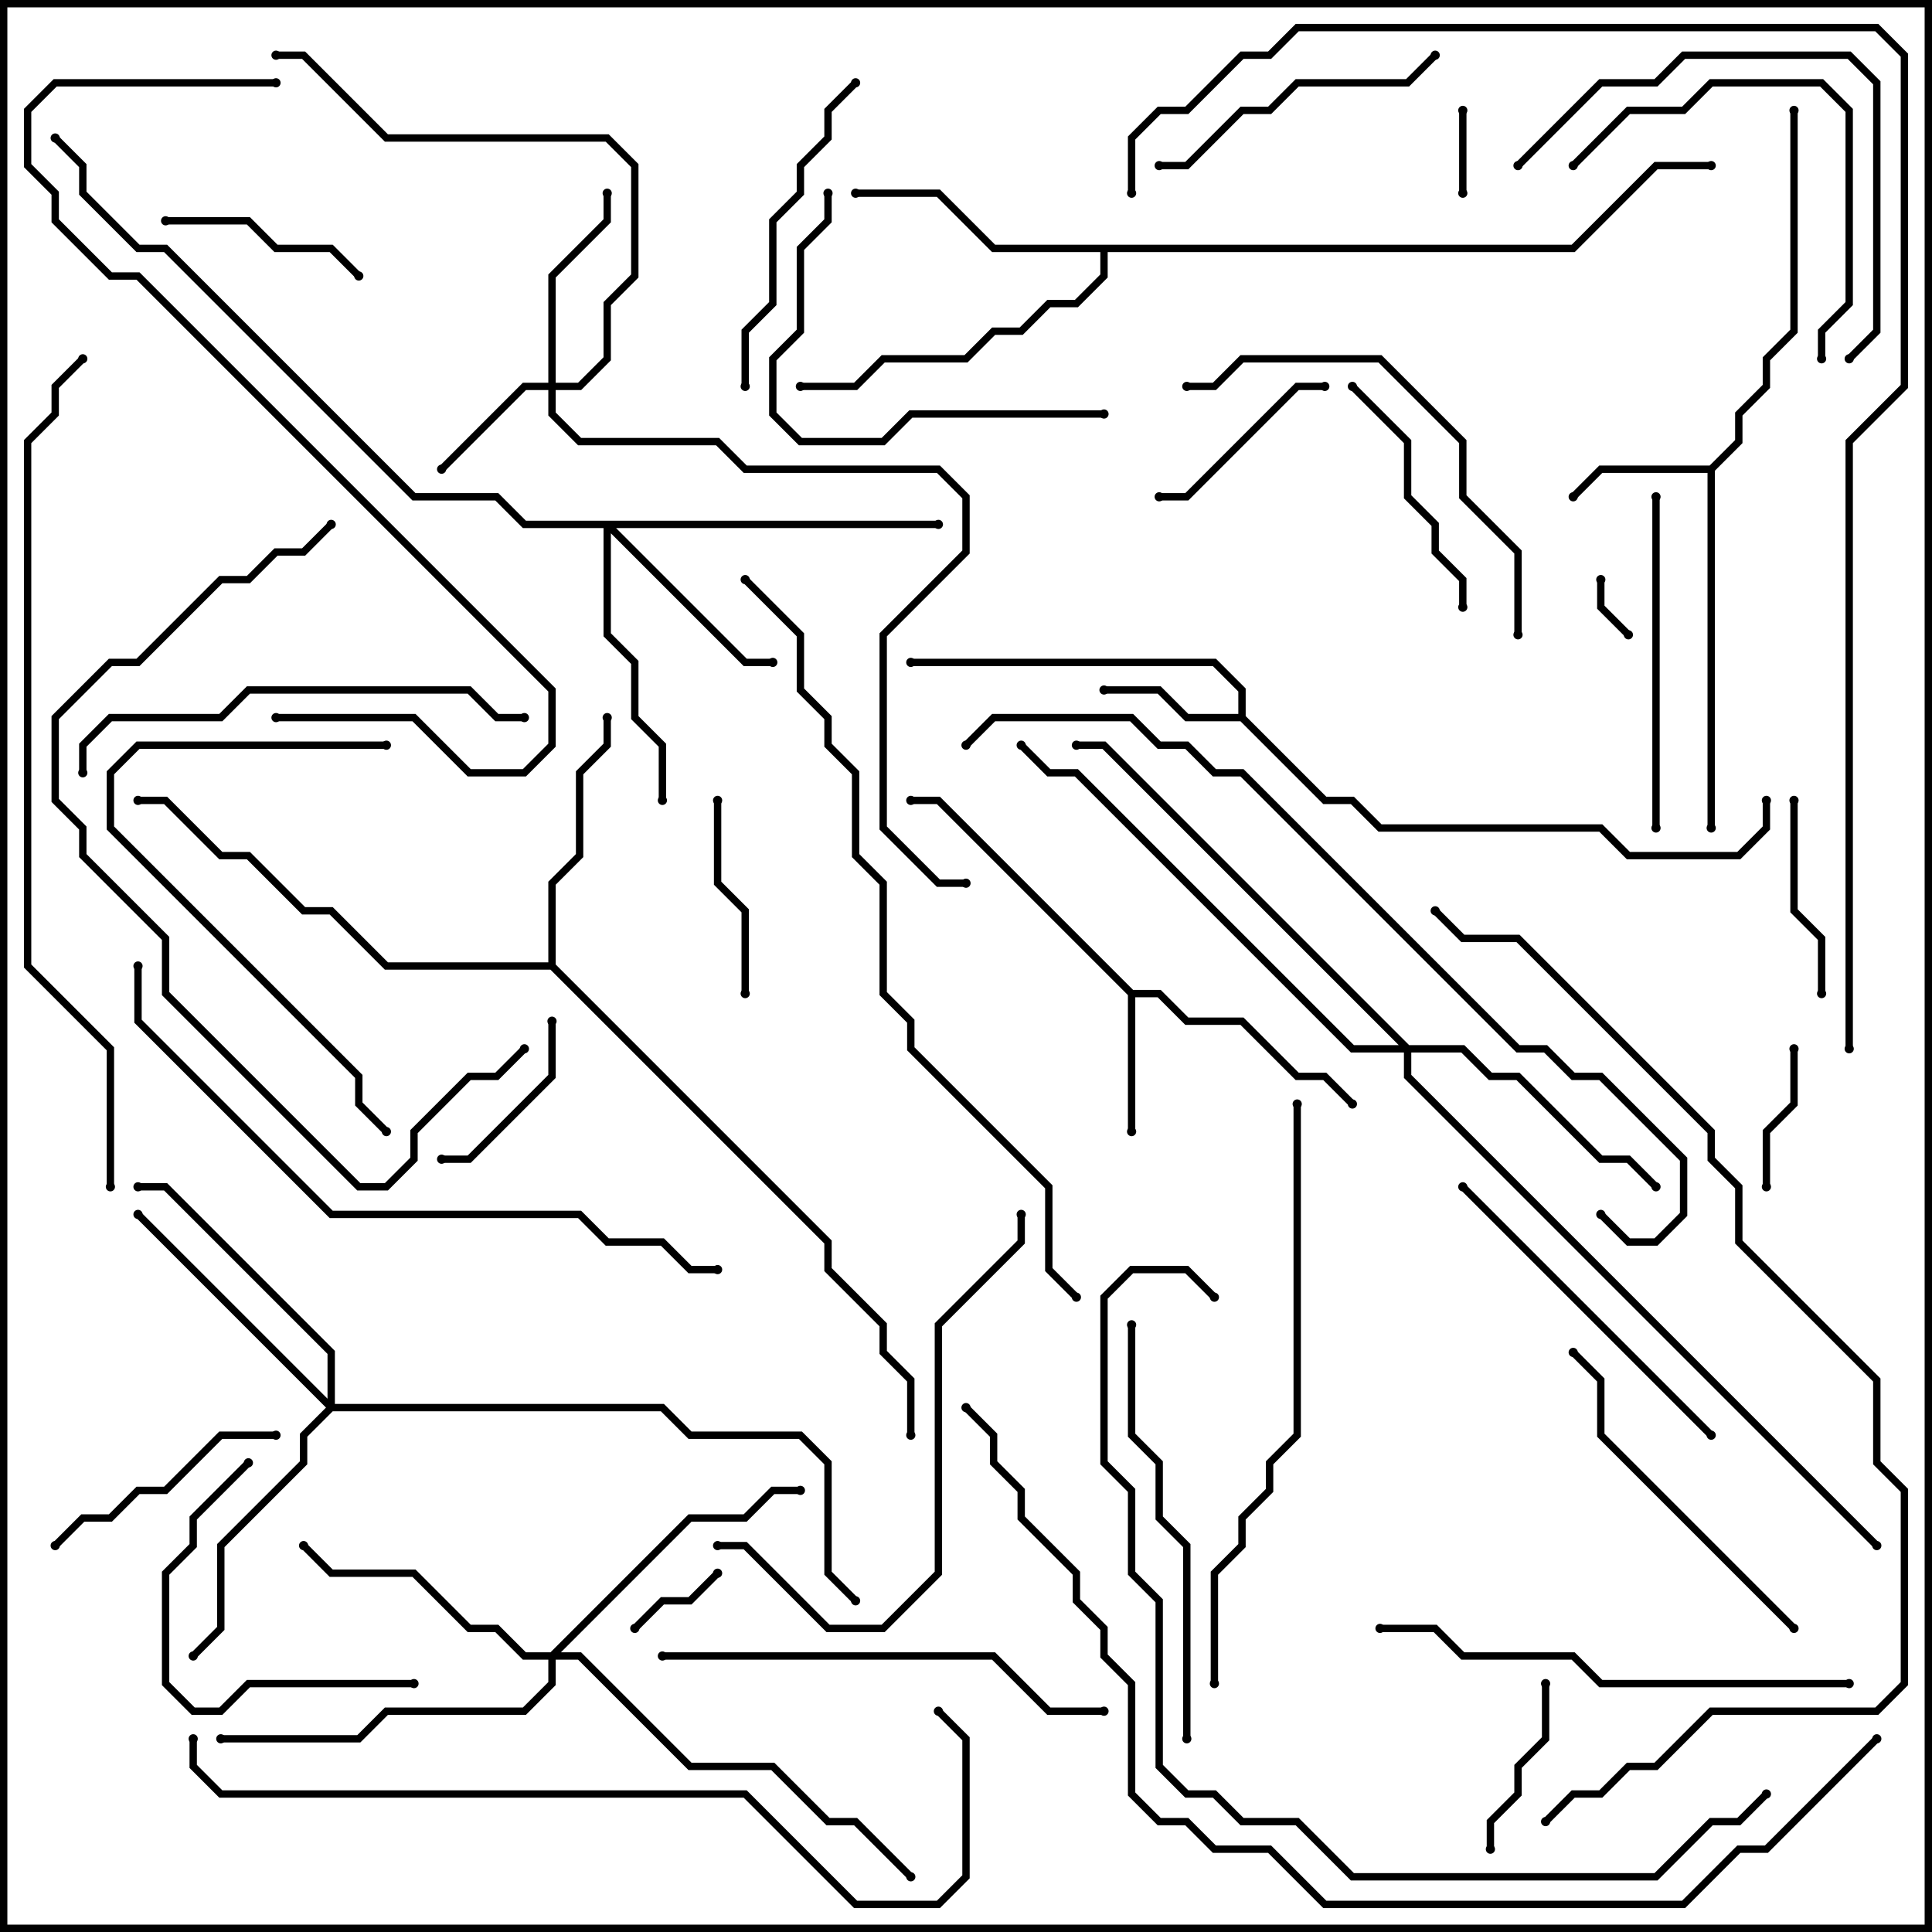 <svg version="1.1" width="105" height="105" xmlns="http://www.w3.org/2000/svg"><path d="M61.583,53.8L63.083,53.8L64.583,55.3L67.583,55.3L70.583,58.3L72.083,58.3L73.641,59.859L73.359,60.141L71.917,58.7L70.417,58.7L67.417,55.7L64.417,55.7L62.917,54.2L61.7,54.2L61.7,61.5L61.3,61.5L61.3,54.083L50.917,43.7L49.5,43.7L49.5,43.3L51.083,43.3z" stroke="none"/><path d="M92.917,25.3L94.3,23.917L94.3,22.417L95.8,20.917L95.8,19.417L97.3,17.917L97.3,6L97.7,6L97.7,18.083L96.2,19.583L96.2,21.083L94.7,22.583L94.7,24.083L93.2,25.583L93.2,45L92.8,45L92.8,25.7L87.083,25.7L85.641,27.141L85.359,26.859L86.917,25.3z" stroke="none"/><path d="M67.3,38.8L67.3,37.583L65.917,36.2L49.5,36.2L49.5,35.8L66.083,35.8L67.7,37.417L67.7,38.917L72.083,43.3L73.583,43.3L75.083,44.8L87.083,44.8L88.583,46.3L94.417,46.3L95.8,44.917L95.8,43.5L96.2,43.5L96.2,45.083L94.583,46.7L88.417,46.7L86.917,45.2L74.917,45.2L73.417,43.7L71.917,43.7L67.417,39.2L64.417,39.2L62.917,37.7L60,37.7L60,37.3L63.083,37.3L64.583,38.8z" stroke="none"/><path d="M29.8,52.3L29.8,47.917L31.3,46.417L31.3,41.917L32.8,40.417L32.8,39L33.2,39L33.2,40.583L31.7,42.083L31.7,46.583L30.2,48.083L30.2,52.417L45.2,67.417L45.2,68.917L48.2,71.917L48.2,73.417L49.7,74.917L49.7,78L49.3,78L49.3,75.083L47.8,73.583L47.8,72.083L44.8,69.083L44.8,67.583L29.917,52.7L20.917,52.7L17.917,49.7L16.417,49.7L13.417,46.7L11.917,46.7L8.917,43.7L7.5,43.7L7.5,43.3L9.083,43.3L12.083,46.3L13.583,46.3L16.583,49.3L18.083,49.3L21.083,52.3z" stroke="none"/><path d="M85.417,13.3L89.917,8.8L93,8.8L93,9.2L90.083,9.2L85.583,13.7L60.2,13.7L60.2,15.083L58.583,16.7L57.083,16.7L55.583,18.2L54.083,18.2L52.583,19.7L48.083,19.7L46.583,21.2L43.5,21.2L43.5,20.8L46.417,20.8L47.917,19.3L52.417,19.3L53.917,17.8L55.417,17.8L56.917,16.3L58.417,16.3L59.8,14.917L59.8,13.7L53.917,13.7L50.917,10.7L46.5,10.7L46.5,10.3L51.083,10.3L54.083,13.3z" stroke="none"/><path d="M29.8,20.8L29.8,14.917L32.8,11.917L32.8,10.5L33.2,10.5L33.2,12.083L30.2,15.083L30.2,20.8L31.417,20.8L32.8,19.417L32.8,16.417L34.3,14.917L34.3,9.083L32.917,7.7L20.917,7.7L16.417,3.2L15,3.2L15,2.8L16.583,2.8L21.083,7.3L33.083,7.3L34.7,8.917L34.7,15.083L33.2,16.583L33.2,19.583L31.583,21.2L30.2,21.2L30.2,22.417L31.583,23.8L39.083,23.8L40.583,25.3L51.083,25.3L52.7,26.917L52.7,30.083L48.2,34.583L48.2,44.917L51.083,47.8L52.5,47.8L52.5,48.2L50.917,48.2L47.8,45.083L47.8,34.417L52.3,29.917L52.3,27.083L50.917,25.7L40.417,25.7L38.917,24.2L31.417,24.2L29.8,22.583L29.8,21.2L28.583,21.2L24.141,25.641L23.859,25.359L28.417,20.8z" stroke="none"/><path d="M51,28.3L51,28.7L33.483,28.7L40.583,35.8L42,35.8L42,36.2L40.417,36.2L33.2,28.983L33.2,34.417L34.7,35.917L34.7,38.917L36.2,40.417L36.2,43.5L35.8,43.5L35.8,40.583L34.3,39.083L34.3,36.083L32.8,34.583L32.8,28.7L28.417,28.7L26.917,27.2L22.417,27.2L8.917,13.7L7.417,13.7L4.3,10.583L4.3,9.083L2.859,7.641L3.141,7.359L4.7,8.917L4.7,10.417L7.583,13.3L9.083,13.3L22.583,26.8L27.083,26.8L28.583,28.3z" stroke="none"/><path d="M29.917,89.8L37.417,82.3L40.417,82.3L41.917,80.8L43.5,80.8L43.5,81.2L42.083,81.2L40.583,82.7L37.583,82.7L30.483,89.8L31.583,89.8L37.583,95.8L42.083,95.8L45.083,98.8L46.583,98.8L49.641,101.859L49.359,102.141L46.417,99.2L44.917,99.2L41.917,96.2L37.417,96.2L31.417,90.2L30.2,90.2L30.2,91.583L28.583,93.2L21.083,93.2L19.583,94.7L12,94.7L12,94.3L19.417,94.3L20.917,92.8L28.417,92.8L29.8,91.417L29.8,90.2L28.417,90.2L26.917,88.7L25.417,88.7L22.417,85.7L17.917,85.7L16.359,84.141L16.641,83.859L18.083,85.3L22.583,85.3L25.583,88.3L27.083,88.3L28.583,89.8z" stroke="none"/><path d="M17.8,76.017L17.8,73.583L8.917,64.7L7.5,64.7L7.5,64.3L9.083,64.3L18.2,73.417L18.2,76.3L36.083,76.3L37.583,77.8L43.583,77.8L45.2,79.417L45.2,85.417L46.641,86.859L46.359,87.141L44.8,85.583L44.8,79.583L43.417,78.2L37.417,78.2L35.917,76.7L18.083,76.7L16.7,78.083L16.7,79.583L12.2,84.083L12.2,88.583L10.641,90.141L10.359,89.859L11.8,88.417L11.8,83.917L16.3,79.417L16.3,77.917L17.717,76.5L7.359,66.141L7.641,65.859z" stroke="none"/><path d="M76.583,56.8L79.583,56.8L81.083,58.3L82.583,58.3L87.083,62.8L88.583,62.8L90.141,64.359L89.859,64.641L88.417,63.2L86.917,63.2L82.417,58.7L80.917,58.7L79.417,57.2L76.7,57.2L76.7,58.417L102.141,83.859L101.859,84.141L76.3,58.583L76.3,57.2L73.417,57.2L58.417,42.2L56.917,42.2L55.359,40.641L55.641,40.359L57.083,41.8L58.583,41.8L73.583,56.8L76.017,56.8L59.917,40.7L58.5,40.7L58.5,40.3L60.083,40.3z" stroke="none"/><path d="M86.8,31.5L87.2,31.5L87.2,32.917L88.641,34.359L88.359,34.641L86.8,33.083z" stroke="none"/><path d="M79.3,6L79.7,6L79.7,10.5L79.3,10.5z" stroke="none"/><path d="M34.641,88.641L34.359,88.359L35.917,86.8L37.417,86.8L38.859,85.359L39.141,85.641L37.583,87.2L36.083,87.2z" stroke="none"/><path d="M97.3,57L97.7,57L97.7,60.083L96.2,61.583L96.2,64.5L95.8,64.5L95.8,61.417L97.3,59.917z" stroke="none"/><path d="M83.8,91.5L84.2,91.5L84.2,94.583L82.7,96.083L82.7,97.583L81.2,99.083L81.2,100.5L80.8,100.5L80.8,98.917L82.3,97.417L82.3,95.917L83.8,94.417z" stroke="none"/><path d="M24,63.2L24,62.8L25.417,62.8L29.8,58.417L29.8,55.5L30.2,55.5L30.2,58.583L25.583,63.2z" stroke="none"/><path d="M97.3,43.5L97.7,43.5L97.7,49.417L99.2,50.917L99.2,54L98.8,54L98.8,51.083L97.3,49.583z" stroke="none"/><path d="M38.8,43.5L39.2,43.5L39.2,47.917L40.7,49.417L40.7,54L40.3,54L40.3,49.583L38.8,48.083z" stroke="none"/><path d="M63,27.2L63,26.8L64.417,26.8L70.417,20.8L72,20.8L72,21.2L70.583,21.2L64.583,27.2z" stroke="none"/><path d="M9,12.2L9,11.8L13.583,11.8L15.083,13.3L18.083,13.3L19.641,14.859L19.359,15.141L17.917,13.7L14.917,13.7L13.417,12.2z" stroke="none"/><path d="M73.359,21.141L73.641,20.859L76.7,23.917L76.7,26.917L78.2,28.417L78.2,29.917L79.7,31.417L79.7,33L79.3,33L79.3,31.583L77.8,30.083L77.8,28.583L76.3,27.083L76.3,24.083z" stroke="none"/><path d="M15,77.8L15,78.2L12.083,78.2L9.083,81.2L7.583,81.2L6.083,82.7L4.583,82.7L3.141,84.141L2.859,83.859L4.417,82.3L5.917,82.3L7.417,80.8L8.917,80.8L11.917,77.8z" stroke="none"/><path d="M22.5,91.3L22.5,91.7L13.583,91.7L12.083,93.2L10.417,93.2L8.8,91.583L8.8,85.417L10.3,83.917L10.3,82.417L13.359,79.359L13.641,79.641L10.7,82.583L10.7,84.083L9.2,85.583L9.2,91.417L10.583,92.8L11.917,92.8L13.417,91.3z" stroke="none"/><path d="M63,9.2L63,8.8L64.417,8.8L67.417,5.8L68.917,5.8L70.417,4.3L76.417,4.3L77.859,2.859L78.141,3.141L76.583,4.7L70.583,4.7L69.083,6.2L67.583,6.2L64.583,9.2z" stroke="none"/><path d="M85.641,9.141L85.359,8.859L88.417,5.8L91.417,5.8L92.917,4.3L99.083,4.3L100.7,5.917L100.7,16.583L99.2,18.083L99.2,19.5L98.8,19.5L98.8,17.917L100.3,16.417L100.3,6.083L98.917,4.7L93.083,4.7L91.583,6.2L88.583,6.2z" stroke="none"/><path d="M40.7,21L40.3,21L40.3,17.917L41.8,16.417L41.8,11.917L43.3,10.417L43.3,8.917L44.8,7.417L44.8,5.917L46.359,4.359L46.641,4.641L45.2,6.083L45.2,7.583L43.7,9.083L43.7,10.583L42.2,12.083L42.2,16.583L40.7,18.083z" stroke="none"/><path d="M89.8,27L90.2,27L90.2,45L89.8,45z" stroke="none"/><path d="M79.359,64.641L79.641,64.359L93.141,77.859L92.859,78.141z" stroke="none"/><path d="M60,22.3L60,22.7L49.583,22.7L48.083,24.2L43.417,24.2L41.8,22.583L41.8,19.417L43.3,17.917L43.3,13.417L44.8,11.917L44.8,10.5L45.2,10.5L45.2,12.083L43.7,13.583L43.7,18.083L42.2,19.583L42.2,22.417L43.583,23.8L47.917,23.8L49.417,22.3z" stroke="none"/><path d="M97.641,88.359L97.359,88.641L86.8,78.083L86.8,75.083L85.359,73.641L85.641,73.359L87.2,74.917L87.2,77.917z" stroke="none"/><path d="M100.641,19.641L100.359,19.359L101.8,17.917L101.8,4.583L100.417,3.2L91.583,3.2L90.083,4.7L87.083,4.7L82.641,9.141L82.359,8.859L86.917,4.3L89.917,4.3L91.417,2.8L100.583,2.8L102.2,4.417L102.2,18.083z" stroke="none"/><path d="M21,40.3L21,40.7L7.583,40.7L6.2,42.083L6.2,44.917L19.7,58.417L19.7,59.917L21.141,61.359L20.859,61.641L19.3,60.083L19.3,58.583L5.8,45.083L5.8,41.917L7.417,40.3z" stroke="none"/><path d="M82.7,34.5L82.3,34.5L82.3,30.083L79.3,27.083L79.3,24.083L74.917,19.7L67.583,19.7L66.083,21.2L64.5,21.2L64.5,20.8L65.917,20.8L67.417,19.3L75.083,19.3L79.7,23.917L79.7,26.917L82.7,29.917z" stroke="none"/><path d="M61.3,72L61.7,72L61.7,77.917L63.2,79.417L63.2,82.417L64.7,83.917L64.7,94.5L64.3,94.5L64.3,84.083L62.8,82.583L62.8,79.583L61.3,78.083z" stroke="none"/><path d="M4.7,42L4.3,42L4.3,40.417L5.917,38.8L11.917,38.8L13.417,37.3L25.583,37.3L27.083,38.8L28.5,38.8L28.5,39.2L26.917,39.2L25.417,37.7L13.583,37.7L12.083,39.2L6.083,39.2L4.7,40.583z" stroke="none"/><path d="M36,90.2L36,89.8L54.083,89.8L57.083,92.8L60,92.8L60,93.2L56.917,93.2L53.917,90.2z" stroke="none"/><path d="M55.3,66L55.7,66L55.7,67.583L51.2,72.083L51.2,85.583L48.083,88.7L44.917,88.7L40.417,84.2L39,84.2L39,83.8L40.583,83.8L45.083,88.3L47.917,88.3L50.8,85.417L50.8,71.917L55.3,67.417z" stroke="none"/><path d="M100.5,91.3L100.5,91.7L86.917,91.7L85.417,90.2L79.417,90.2L77.917,88.7L75,88.7L75,88.3L78.083,88.3L79.583,89.8L85.583,89.8L87.083,91.3z" stroke="none"/><path d="M28.359,56.859L28.641,57.141L27.083,58.7L25.583,58.7L22.7,61.583L22.7,63.083L21.083,64.7L19.417,64.7L8.8,54.083L8.8,51.083L4.3,46.583L4.3,45.083L2.8,43.583L2.8,38.917L5.917,35.8L7.417,35.8L11.917,31.3L13.417,31.3L14.917,29.8L16.417,29.8L17.859,28.359L18.141,28.641L16.583,30.2L15.083,30.2L13.583,31.7L12.083,31.7L7.583,36.2L6.083,36.2L3.2,39.083L3.2,43.417L4.7,44.917L4.7,46.417L9.2,50.917L9.2,53.917L19.583,64.3L20.917,64.3L22.3,62.917L22.3,61.417L25.417,58.3L26.917,58.3z" stroke="none"/><path d="M66.2,91.5L65.8,91.5L65.8,85.417L67.3,83.917L67.3,82.417L68.8,80.917L68.8,79.417L70.3,77.917L70.3,60L70.7,60L70.7,78.083L69.2,79.583L69.2,81.083L67.7,82.583L67.7,84.083L66.2,85.583z" stroke="none"/><path d="M15,39.2L15,38.8L22.583,38.8L25.583,41.8L28.417,41.8L29.8,40.417L29.8,37.583L7.417,15.2L5.917,15.2L2.8,12.083L2.8,10.583L1.3,9.083L1.3,5.917L2.917,4.3L15,4.3L15,4.7L3.083,4.7L1.7,6.083L1.7,8.917L3.2,10.417L3.2,11.917L6.083,14.8L7.583,14.8L30.2,37.417L30.2,40.583L28.583,42.2L25.417,42.2L22.417,39.2z" stroke="none"/><path d="M7.3,52.5L7.7,52.5L7.7,55.417L18.083,65.8L31.583,65.8L33.083,67.3L36.083,67.3L37.583,68.8L39,68.8L39,69.2L37.417,69.2L35.917,67.7L32.917,67.7L31.417,66.2L17.917,66.2L7.3,55.583z" stroke="none"/><path d="M95.859,97.359L96.141,97.641L94.583,99.2L93.083,99.2L90.083,102.2L73.417,102.2L70.417,99.2L67.417,99.2L65.917,97.7L64.417,97.7L62.8,96.083L62.8,87.083L61.3,85.583L61.3,81.083L59.8,79.583L59.8,70.417L61.417,68.8L64.583,68.8L66.141,70.359L65.859,70.641L64.417,69.2L61.583,69.2L60.2,70.583L60.2,79.417L61.7,80.917L61.7,85.417L63.2,86.917L63.2,95.917L64.583,97.3L66.083,97.3L67.583,98.8L70.583,98.8L73.583,101.8L89.917,101.8L92.917,98.8L94.417,98.8z" stroke="none"/><path d="M10.3,94.5L10.7,94.5L10.7,95.917L12.083,97.3L40.583,97.3L46.583,103.3L50.917,103.3L52.3,101.917L52.3,94.583L50.859,93.141L51.141,92.859L52.7,94.417L52.7,102.083L51.083,103.7L46.417,103.7L40.417,97.7L11.917,97.7L10.3,96.083z" stroke="none"/><path d="M86.859,66.141L87.141,65.859L88.583,67.3L89.917,67.3L91.3,65.917L91.3,63.083L86.917,58.7L85.417,58.7L83.917,57.2L82.417,57.2L67.417,42.2L65.917,42.2L64.417,40.7L62.917,40.7L61.417,39.2L54.083,39.2L52.641,40.641L52.359,40.359L53.917,38.8L61.583,38.8L63.083,40.3L64.583,40.3L66.083,41.8L67.583,41.8L82.583,56.8L84.083,56.8L85.583,58.3L87.083,58.3L91.7,62.917L91.7,66.083L90.083,67.7L88.417,67.7z" stroke="none"/><path d="M58.641,70.359L58.359,70.641L56.8,69.083L56.8,64.583L49.3,57.083L49.3,55.583L47.8,54.083L47.8,48.083L46.3,46.583L46.3,42.083L44.8,40.583L44.8,39.083L43.3,37.583L43.3,34.583L40.359,31.641L40.641,31.359L43.7,34.417L43.7,37.417L45.2,38.917L45.2,40.417L46.7,41.917L46.7,46.417L48.2,47.917L48.2,53.917L49.7,55.417L49.7,56.917L57.2,64.417L57.2,68.917z" stroke="none"/><path d="M6.2,64.5L5.8,64.5L5.8,57.083L1.3,52.583L1.3,23.917L2.8,22.417L2.8,20.917L4.359,19.359L4.641,19.641L3.2,21.083L3.2,22.583L1.7,24.083L1.7,52.417L6.2,56.917z" stroke="none"/><path d="M84.141,99.141L83.859,98.859L85.417,97.3L86.917,97.3L88.417,95.8L89.917,95.8L92.917,92.8L101.917,92.8L103.3,91.417L103.3,81.083L101.8,79.583L101.8,75.083L94.3,67.583L94.3,64.583L92.8,63.083L92.8,61.583L82.417,51.2L79.417,51.2L77.859,49.641L78.141,49.359L79.583,50.8L82.583,50.8L93.2,61.417L93.2,62.917L94.7,64.417L94.7,67.417L102.2,74.917L102.2,79.417L103.7,80.917L103.7,91.583L102.083,93.2L93.083,93.2L90.083,96.2L88.583,96.2L87.083,97.7L85.583,97.7z" stroke="none"/><path d="M52.359,76.641L52.641,76.359L54.2,77.917L54.2,79.417L55.7,80.917L55.7,82.417L58.7,85.417L58.7,86.917L60.2,88.417L60.2,89.917L61.7,91.417L61.7,97.417L63.083,98.8L64.583,98.8L66.083,100.3L69.083,100.3L72.083,103.3L91.417,103.3L94.417,100.3L95.917,100.3L101.859,94.359L102.141,94.641L96.083,100.7L94.583,100.7L91.583,103.7L71.917,103.7L68.917,100.7L65.917,100.7L64.417,99.2L62.917,99.2L61.3,97.583L61.3,91.583L59.8,90.083L59.8,88.583L58.3,87.083L58.3,85.583L55.3,82.583L55.3,81.083L53.8,79.583L53.8,78.083z" stroke="none"/><path d="M100.7,57L100.3,57L100.3,23.917L103.3,20.917L103.3,3.083L101.917,1.7L70.583,1.7L69.083,3.2L67.583,3.2L64.583,6.2L63.083,6.2L61.7,7.583L61.7,10.5L61.3,10.5L61.3,7.417L62.917,5.8L64.417,5.8L67.417,2.8L68.917,2.8L70.417,1.3L102.083,1.3L103.7,2.917L103.7,21.083L100.7,24.083z" stroke="none"/><circle cx="61.5" cy="61.5" r="0.25" stroke-width="0" fill="#000" /><circle cx="73.5" cy="60" r="0.25" stroke-width="0" fill="#000" /><circle cx="49.5" cy="43.5" r="0.25" stroke-width="0" fill="#000" /><circle cx="85.5" cy="27" r="0.25" stroke-width="0" fill="#000" /><circle cx="93" cy="45" r="0.25" stroke-width="0" fill="#000" /><circle cx="97.5" cy="6" r="0.25" stroke-width="0" fill="#000" /><circle cx="60" cy="37.5" r="0.25" stroke-width="0" fill="#000" /><circle cx="49.5" cy="36" r="0.25" stroke-width="0" fill="#000" /><circle cx="96" cy="43.5" r="0.25" stroke-width="0" fill="#000" /><circle cx="33" cy="39" r="0.25" stroke-width="0" fill="#000" /><circle cx="7.5" cy="43.5" r="0.25" stroke-width="0" fill="#000" /><circle cx="49.5" cy="78" r="0.25" stroke-width="0" fill="#000" /><circle cx="46.5" cy="10.5" r="0.25" stroke-width="0" fill="#000" /><circle cx="43.5" cy="21" r="0.25" stroke-width="0" fill="#000" /><circle cx="93" cy="9" r="0.25" stroke-width="0" fill="#000" /><circle cx="24" cy="25.5" r="0.25" stroke-width="0" fill="#000" /><circle cx="33" cy="10.5" r="0.25" stroke-width="0" fill="#000" /><circle cx="15" cy="3" r="0.25" stroke-width="0" fill="#000" /><circle cx="52.5" cy="48" r="0.25" stroke-width="0" fill="#000" /><circle cx="42" cy="36" r="0.25" stroke-width="0" fill="#000" /><circle cx="36" cy="43.5" r="0.25" stroke-width="0" fill="#000" /><circle cx="51" cy="28.5" r="0.25" stroke-width="0" fill="#000" /><circle cx="3" cy="7.5" r="0.25" stroke-width="0" fill="#000" /><circle cx="16.5" cy="84" r="0.25" stroke-width="0" fill="#000" /><circle cx="43.5" cy="81" r="0.25" stroke-width="0" fill="#000" /><circle cx="12" cy="94.5" r="0.25" stroke-width="0" fill="#000" /><circle cx="49.5" cy="102" r="0.25" stroke-width="0" fill="#000" /><circle cx="7.5" cy="66" r="0.25" stroke-width="0" fill="#000" /><circle cx="10.5" cy="90" r="0.25" stroke-width="0" fill="#000" /><circle cx="7.5" cy="64.5" r="0.25" stroke-width="0" fill="#000" /><circle cx="46.5" cy="87" r="0.25" stroke-width="0" fill="#000" /><circle cx="90" cy="64.5" r="0.25" stroke-width="0" fill="#000" /><circle cx="58.5" cy="40.5" r="0.25" stroke-width="0" fill="#000" /><circle cx="55.5" cy="40.5" r="0.25" stroke-width="0" fill="#000" /><circle cx="102" cy="84" r="0.25" stroke-width="0" fill="#000" /><circle cx="87" cy="31.5" r="0.25" stroke-width="0" fill="#000" /><circle cx="88.5" cy="34.5" r="0.25" stroke-width="0" fill="#000" /><circle cx="79.5" cy="6" r="0.25" stroke-width="0" fill="#000" /><circle cx="79.5" cy="10.5" r="0.25" stroke-width="0" fill="#000" /><circle cx="34.5" cy="88.5" r="0.25" stroke-width="0" fill="#000" /><circle cx="39" cy="85.5" r="0.25" stroke-width="0" fill="#000" /><circle cx="97.5" cy="57" r="0.25" stroke-width="0" fill="#000" /><circle cx="96" cy="64.5" r="0.25" stroke-width="0" fill="#000" /><circle cx="84" cy="91.5" r="0.25" stroke-width="0" fill="#000" /><circle cx="81" cy="100.5" r="0.25" stroke-width="0" fill="#000" /><circle cx="24" cy="63" r="0.25" stroke-width="0" fill="#000" /><circle cx="30" cy="55.5" r="0.25" stroke-width="0" fill="#000" /><circle cx="97.5" cy="43.5" r="0.25" stroke-width="0" fill="#000" /><circle cx="99" cy="54" r="0.25" stroke-width="0" fill="#000" /><circle cx="39" cy="43.5" r="0.25" stroke-width="0" fill="#000" /><circle cx="40.5" cy="54" r="0.25" stroke-width="0" fill="#000" /><circle cx="63" cy="27" r="0.25" stroke-width="0" fill="#000" /><circle cx="72" cy="21" r="0.25" stroke-width="0" fill="#000" /><circle cx="9" cy="12" r="0.25" stroke-width="0" fill="#000" /><circle cx="19.5" cy="15" r="0.25" stroke-width="0" fill="#000" /><circle cx="73.5" cy="21" r="0.25" stroke-width="0" fill="#000" /><circle cx="79.5" cy="33" r="0.25" stroke-width="0" fill="#000" /><circle cx="15" cy="78" r="0.25" stroke-width="0" fill="#000" /><circle cx="3" cy="84" r="0.25" stroke-width="0" fill="#000" /><circle cx="22.5" cy="91.5" r="0.25" stroke-width="0" fill="#000" /><circle cx="13.5" cy="79.5" r="0.25" stroke-width="0" fill="#000" /><circle cx="63" cy="9" r="0.25" stroke-width="0" fill="#000" /><circle cx="78" cy="3" r="0.25" stroke-width="0" fill="#000" /><circle cx="85.5" cy="9" r="0.25" stroke-width="0" fill="#000" /><circle cx="99" cy="19.5" r="0.25" stroke-width="0" fill="#000" /><circle cx="40.5" cy="21" r="0.25" stroke-width="0" fill="#000" /><circle cx="46.5" cy="4.5" r="0.25" stroke-width="0" fill="#000" /><circle cx="90" cy="27" r="0.25" stroke-width="0" fill="#000" /><circle cx="90" cy="45" r="0.25" stroke-width="0" fill="#000" /><circle cx="79.5" cy="64.5" r="0.25" stroke-width="0" fill="#000" /><circle cx="93" cy="78" r="0.25" stroke-width="0" fill="#000" /><circle cx="60" cy="22.5" r="0.25" stroke-width="0" fill="#000" /><circle cx="45" cy="10.5" r="0.25" stroke-width="0" fill="#000" /><circle cx="97.5" cy="88.5" r="0.25" stroke-width="0" fill="#000" /><circle cx="85.5" cy="73.5" r="0.25" stroke-width="0" fill="#000" /><circle cx="100.5" cy="19.5" r="0.25" stroke-width="0" fill="#000" /><circle cx="82.5" cy="9" r="0.25" stroke-width="0" fill="#000" /><circle cx="21" cy="40.5" r="0.25" stroke-width="0" fill="#000" /><circle cx="21" cy="61.5" r="0.25" stroke-width="0" fill="#000" /><circle cx="82.5" cy="34.5" r="0.25" stroke-width="0" fill="#000" /><circle cx="64.5" cy="21" r="0.25" stroke-width="0" fill="#000" /><circle cx="61.5" cy="72" r="0.25" stroke-width="0" fill="#000" /><circle cx="64.5" cy="94.5" r="0.25" stroke-width="0" fill="#000" /><circle cx="4.5" cy="42" r="0.25" stroke-width="0" fill="#000" /><circle cx="28.5" cy="39" r="0.25" stroke-width="0" fill="#000" /><circle cx="36" cy="90" r="0.25" stroke-width="0" fill="#000" /><circle cx="60" cy="93" r="0.25" stroke-width="0" fill="#000" /><circle cx="55.5" cy="66" r="0.25" stroke-width="0" fill="#000" /><circle cx="39" cy="84" r="0.25" stroke-width="0" fill="#000" /><circle cx="100.5" cy="91.5" r="0.25" stroke-width="0" fill="#000" /><circle cx="75" cy="88.5" r="0.25" stroke-width="0" fill="#000" /><circle cx="28.5" cy="57" r="0.25" stroke-width="0" fill="#000" /><circle cx="18" cy="28.5" r="0.25" stroke-width="0" fill="#000" /><circle cx="66" cy="91.5" r="0.25" stroke-width="0" fill="#000" /><circle cx="70.5" cy="60" r="0.25" stroke-width="0" fill="#000" /><circle cx="15" cy="39" r="0.25" stroke-width="0" fill="#000" /><circle cx="15" cy="4.5" r="0.25" stroke-width="0" fill="#000" /><circle cx="7.5" cy="52.5" r="0.25" stroke-width="0" fill="#000" /><circle cx="39" cy="69" r="0.25" stroke-width="0" fill="#000" /><circle cx="96" cy="97.5" r="0.25" stroke-width="0" fill="#000" /><circle cx="66" cy="70.5" r="0.25" stroke-width="0" fill="#000" /><circle cx="10.5" cy="94.5" r="0.25" stroke-width="0" fill="#000" /><circle cx="51" cy="93" r="0.25" stroke-width="0" fill="#000" /><circle cx="87" cy="66" r="0.25" stroke-width="0" fill="#000" /><circle cx="52.5" cy="40.5" r="0.25" stroke-width="0" fill="#000" /><circle cx="58.5" cy="70.5" r="0.25" stroke-width="0" fill="#000" /><circle cx="40.5" cy="31.5" r="0.25" stroke-width="0" fill="#000" /><circle cx="6" cy="64.5" r="0.25" stroke-width="0" fill="#000" /><circle cx="4.5" cy="19.5" r="0.25" stroke-width="0" fill="#000" /><circle cx="84" cy="99" r="0.25" stroke-width="0" fill="#000" /><circle cx="78" cy="49.5" r="0.25" stroke-width="0" fill="#000" /><circle cx="52.5" cy="76.5" r="0.25" stroke-width="0" fill="#000" /><circle cx="102" cy="94.5" r="0.25" stroke-width="0" fill="#000" /><circle cx="100.5" cy="57" r="0.25" stroke-width="0" fill="#000" /><circle cx="61.5" cy="10.5" r="0.25" stroke-width="0" fill="#000" /><rect x="0" y="0" width="105" height="105" stroke-width="0.8" stroke="#000" fill="none" /></svg>